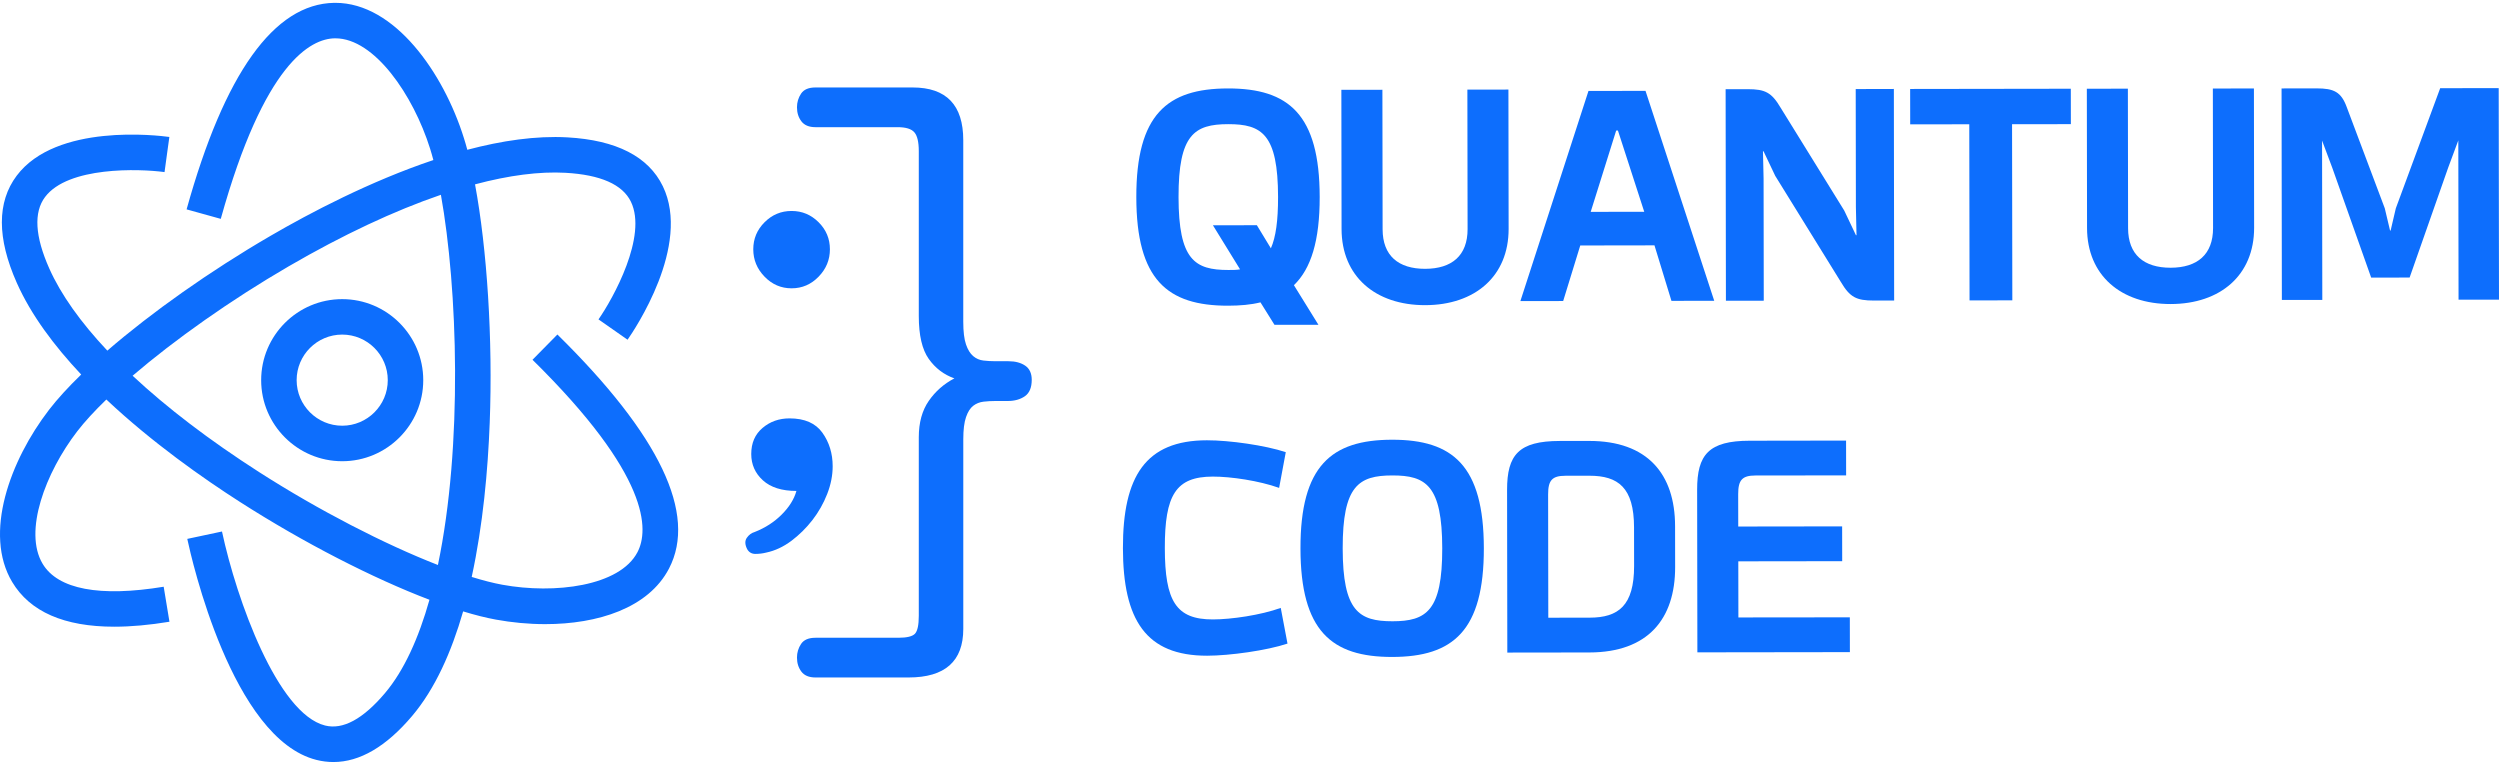 <svg width="440" height="135" viewBox="0 0 440 135" fill="none" xmlns="http://www.w3.org/2000/svg">
<path d="M180.436 64.356C179.671 63.836 178.687 63.576 177.485 63.576H175.196C174.472 63.576 173.77 63.534 173.088 63.456C172.406 63.378 171.803 63.118 171.282 62.675C170.757 62.233 170.335 61.551 170.018 60.625C169.695 59.704 169.534 58.356 169.534 56.592V24.667C169.534 18.485 166.562 15.394 160.62 15.394H143.52C142.318 15.394 141.475 15.753 140.991 16.476C140.507 17.199 140.268 18.001 140.268 18.885C140.268 19.848 140.528 20.675 141.048 21.357C141.569 22.039 142.391 22.382 143.52 22.382H157.976C159.423 22.382 160.406 22.684 160.927 23.288C161.447 23.891 161.707 24.995 161.707 26.602V55.629C161.707 59.001 162.29 61.515 163.456 63.159C164.621 64.804 166.125 65.948 167.973 66.594C166.125 67.556 164.621 68.883 163.456 70.57C162.29 72.255 161.707 74.384 161.707 76.954V108.391C161.707 109.993 161.483 111.039 161.046 111.523C160.604 112.007 159.621 112.247 158.096 112.247H143.52C142.318 112.247 141.475 112.606 140.991 113.329C140.507 114.052 140.268 114.854 140.268 115.738C140.268 116.701 140.528 117.523 141.048 118.21C141.569 118.892 142.391 119.235 143.52 119.235H159.902C166.323 119.235 169.539 116.384 169.539 110.686V77.319C169.539 75.633 169.7 74.327 170.023 73.406C170.34 72.484 170.762 71.824 171.287 71.418C171.808 71.017 172.411 70.778 173.093 70.694C173.775 70.616 174.477 70.575 175.201 70.575H177.371C178.573 70.575 179.577 70.294 180.384 69.732C181.185 69.17 181.586 68.207 181.586 66.838C181.581 65.704 181.201 64.876 180.436 64.356Z" fill="#0D6EFD"/>
<path d="M142.996 91.52C144.078 90.115 144.942 88.591 145.587 86.941C146.227 85.296 146.55 83.668 146.55 82.065C146.55 79.817 145.946 77.85 144.744 76.164C143.542 74.478 141.611 73.635 138.963 73.635C137.115 73.635 135.528 74.197 134.206 75.321C132.879 76.445 132.219 77.969 132.219 79.9C132.219 81.748 132.9 83.293 134.269 84.537C135.632 85.78 137.599 86.405 140.17 86.405C139.769 87.852 138.905 89.236 137.579 90.563C136.252 91.89 134.664 92.91 132.822 93.633C132.26 93.794 131.797 94.138 131.438 94.658C131.079 95.178 131.095 95.845 131.5 96.646C131.818 97.208 132.302 97.489 132.947 97.489C133.587 97.489 134.232 97.411 134.873 97.25C136.397 96.927 137.865 96.245 139.27 95.199C140.664 94.148 141.908 92.925 142.996 91.52Z" fill="#0D6EFD"/>
<path d="M139.32 50.743C141.168 50.743 142.755 50.061 144.077 48.693C145.404 47.329 146.064 45.721 146.064 43.874C146.064 42.027 145.404 40.44 144.077 39.118C142.75 37.791 141.168 37.13 139.32 37.13C137.473 37.13 135.886 37.791 134.564 39.118C133.237 40.445 132.576 42.027 132.576 43.874C132.576 45.721 133.237 47.329 134.564 48.693C135.886 50.061 137.473 50.743 139.32 50.743Z" fill="#0D6EFD"/>
<path d="M98.102 58.871L93.72 63.32C114.488 83.756 114.213 93.305 112.199 97.176C109.087 103.166 97.612 104.602 88.397 102.911C86.799 102.619 84.993 102.151 83.021 101.542C85.009 92.41 85.873 82.72 86.19 74.415C86.757 59.709 85.722 43.822 83.604 32.446C89.567 30.854 94.938 30.157 99.528 30.412C105.694 30.76 109.566 32.467 111.038 35.496C113.989 41.558 107.921 52.507 105.335 56.212L107.895 58.002L110.45 59.792C111.616 58.127 121.717 43.202 116.658 32.774C114.124 27.549 108.478 24.661 99.876 24.177C94.303 23.865 88.272 24.765 82.246 26.363C82.053 25.645 81.855 24.953 81.647 24.302C78.051 12.797 69.444 0.5 59.032 0.5C58.959 0.5 58.886 0.5 58.813 0.5C48.239 0.677 39.496 12.906 32.841 36.849L38.856 38.519C46.501 11.033 54.707 6.812 58.917 6.745C58.953 6.745 58.995 6.745 59.032 6.745C65.9 6.745 72.733 16.72 75.699 26.17C75.897 26.795 76.084 27.461 76.272 28.169C65.125 31.91 54.551 37.473 47.625 41.501C36.91 47.73 26.633 55.02 18.889 61.712C14.169 56.696 10.699 51.815 8.664 47.235C6.156 41.589 5.906 37.364 7.93 34.673C11.979 29.282 24.478 29.678 28.959 30.287L29.38 27.195L29.807 24.105C27.788 23.829 9.902 21.659 2.94 30.921C-0.547 35.563 -0.542 41.907 2.955 49.78C5.458 55.416 9.543 60.874 14.289 65.917C12.015 68.123 10.1 70.215 8.633 72.12C1.743 81.076 -2.941 93.929 2.144 102.432C5.276 107.667 11.302 110.3 20.117 110.3C23.047 110.3 26.284 110.009 29.823 109.426L28.808 103.265C17.557 105.117 10.189 103.723 7.503 99.227C4.1 93.544 7.993 83.199 13.587 75.919C14.898 74.217 16.636 72.328 18.718 70.314C26.794 77.917 35.869 84.266 42.239 88.345C53.505 95.563 65.64 101.771 75.585 105.56C73.691 112.283 71.125 118.002 67.758 121.988C63.892 126.557 60.348 128.477 57.215 127.691C48.868 125.599 41.656 105.638 39.07 93.544L32.961 94.845C33.725 98.436 40.865 130.023 55.691 133.743C56.685 133.993 57.684 134.118 58.678 134.118C63.325 134.118 67.966 131.407 72.525 126.021C76.568 121.244 79.456 114.755 81.512 107.605C83.604 108.245 85.545 108.734 87.283 109.051C90.098 109.567 93.038 109.848 95.953 109.848C105.179 109.848 114.119 107.043 117.751 100.054C122.731 90.458 116.122 76.6 98.102 58.871ZM77.073 99.44C67.691 95.782 56.138 89.839 45.606 83.09C36.863 77.485 29.365 71.756 23.339 66.13C30.749 59.782 40.647 52.783 50.768 46.897C60.353 41.324 69.429 37.078 77.599 34.283C80.549 50.743 81.47 78.411 77.073 99.44Z" fill="#0D6EFD"/>
<path d="M60.228 52.648C52.365 52.648 45.965 59.048 45.965 66.911C45.965 74.774 52.365 81.175 60.228 81.175C68.091 81.175 74.492 74.774 74.492 66.911C74.492 59.043 68.091 52.648 60.228 52.648ZM60.228 74.925C55.805 74.925 52.209 71.329 52.209 66.906C52.209 62.483 55.805 58.887 60.228 58.887C64.652 58.887 68.248 62.483 68.248 66.906C68.248 71.329 64.652 74.925 60.228 74.925Z" fill="#0D6EFD"/>
<path d="M216.155 53.803C218.258 53.798 220.152 53.636 221.843 53.215L224.31 57.17L232.042 57.16L227.729 50.192C230.747 47.283 232.277 42.37 232.266 34.658C232.245 20.134 226.807 15.55 216.103 15.566C205.399 15.581 199.971 20.181 199.992 34.705C200.008 49.234 205.446 53.819 216.155 53.803ZM216.16 21.852C222.103 21.841 224.924 23.631 224.939 34.669C224.944 38.894 224.539 41.746 223.675 43.702L221.208 39.638L213.475 39.649L218.252 47.407C217.638 47.517 216.92 47.517 216.202 47.517C210.259 47.527 207.439 45.732 207.423 34.695C207.402 23.663 210.218 21.862 216.16 21.852Z" fill="#0D6EFD"/>
<path d="M265.482 15.763L258.259 15.773L258.295 40.33C258.3 44.977 255.537 47.303 250.828 47.313C246.113 47.319 243.345 45.003 243.339 40.356L243.303 15.799L236.08 15.809L236.116 40.314C236.127 48.656 242.08 53.719 250.838 53.709C259.596 53.693 265.534 48.614 265.518 40.273L265.482 15.763Z" fill="#0D6EFD"/>
<path d="M278.126 43.203L291.187 43.182L294.174 52.95L301.704 52.939L289.61 15.992L279.572 16.008L267.588 52.991L275.118 52.981L278.126 43.203ZM284.448 22.971H284.755L289.387 37.276L279.963 37.286L284.448 22.971Z" fill="#0D6EFD"/>
<path d="M326.606 15.674L326.637 36.427L326.746 41.391H326.642L324.587 37.061L313.393 18.963C311.801 16.272 310.672 15.695 307.601 15.695L303.709 15.7L303.761 52.933L310.422 52.923L310.391 31.431L310.281 26.628H310.385L312.441 30.952L323.993 49.629C325.586 52.319 326.715 52.897 329.785 52.897L333.371 52.891L333.319 15.658L326.606 15.674Z" fill="#0D6EFD"/>
<path d="M364.463 15.617L336.186 15.659L336.196 21.888L346.593 21.872L346.64 52.871L354.17 52.861L354.123 21.862L364.473 21.851L364.463 15.617Z" fill="#0D6EFD"/>
<path d="M389.462 15.581L389.498 40.138C389.503 44.785 386.74 47.111 382.031 47.121C377.316 47.126 374.548 44.81 374.543 40.163L374.506 15.607L367.283 15.617L367.32 40.122C367.33 48.464 373.283 53.527 382.041 53.511C390.799 53.496 396.737 48.422 396.726 40.075L396.69 15.57L389.462 15.581Z" fill="#0D6EFD"/>
<path d="M439.771 15.508L429.473 15.523L421.667 36.656L420.752 40.569H420.647L419.721 36.661L413.034 18.875C412.056 16.184 410.776 15.549 407.7 15.555L401.555 15.565L401.607 52.793L408.726 52.783L408.684 24.739L410.484 29.543L417.327 48.859L424.092 48.849L430.878 29.511L432.663 24.703L432.705 52.746L439.823 52.736L439.771 15.508Z" fill="#0D6EFD"/>
<path d="M213.48 109.02C206.976 109.031 205.024 105.809 205.009 96.463C204.993 87.117 206.939 83.891 213.444 83.88C216.67 83.875 221.588 84.609 225.126 85.868L226.297 79.582C222.66 78.37 216.358 77.485 212.414 77.49C201.605 77.506 197.619 83.849 197.635 96.469C197.656 109.093 201.657 115.421 212.466 115.405C216.41 115.4 222.967 114.489 226.599 113.272L225.413 106.991C221.885 108.266 216.712 109.015 213.48 109.02Z" fill="#0D6EFD"/>
<path d="M244.994 77.392C234.29 77.407 228.862 82.007 228.883 96.531C228.904 111.055 234.342 115.64 245.046 115.624C255.75 115.608 261.178 111.003 261.157 96.484C261.136 81.966 255.703 77.376 244.994 77.392ZM245.093 109.343C239.15 109.353 236.33 107.558 236.314 96.521C236.298 85.484 239.114 83.683 245.056 83.678C250.999 83.667 253.82 85.463 253.835 96.5C253.851 107.532 251.035 109.333 245.093 109.343Z" fill="#0D6EFD"/>
<path d="M279.676 77.605L274.504 77.61C267.281 77.62 265.236 80.055 265.246 86.232L265.288 114.853L279.734 114.833C290.032 114.817 294.835 108.947 294.825 99.814L294.814 92.581C294.799 83.448 289.975 77.589 279.676 77.605ZM279.775 108.708L272.5 108.718L272.469 87.013C272.464 84.531 273.182 83.74 275.487 83.735L279.739 83.729C284.812 83.724 287.581 85.832 287.591 92.8L287.602 99.611C287.607 106.585 284.844 108.702 279.775 108.708Z" fill="#0D6EFD"/>
<path d="M305.957 108.671L305.941 98.794L324.227 98.768L324.217 92.643L305.931 92.669L305.92 86.966C305.915 84.484 306.633 83.693 308.938 83.688L324.919 83.667L324.909 77.542L307.955 77.568C300.732 77.578 298.687 80.014 298.697 86.191L298.739 114.812L325.58 114.775L325.57 108.65L305.957 108.671Z" fill="#0D6EFD"/>
</svg>
